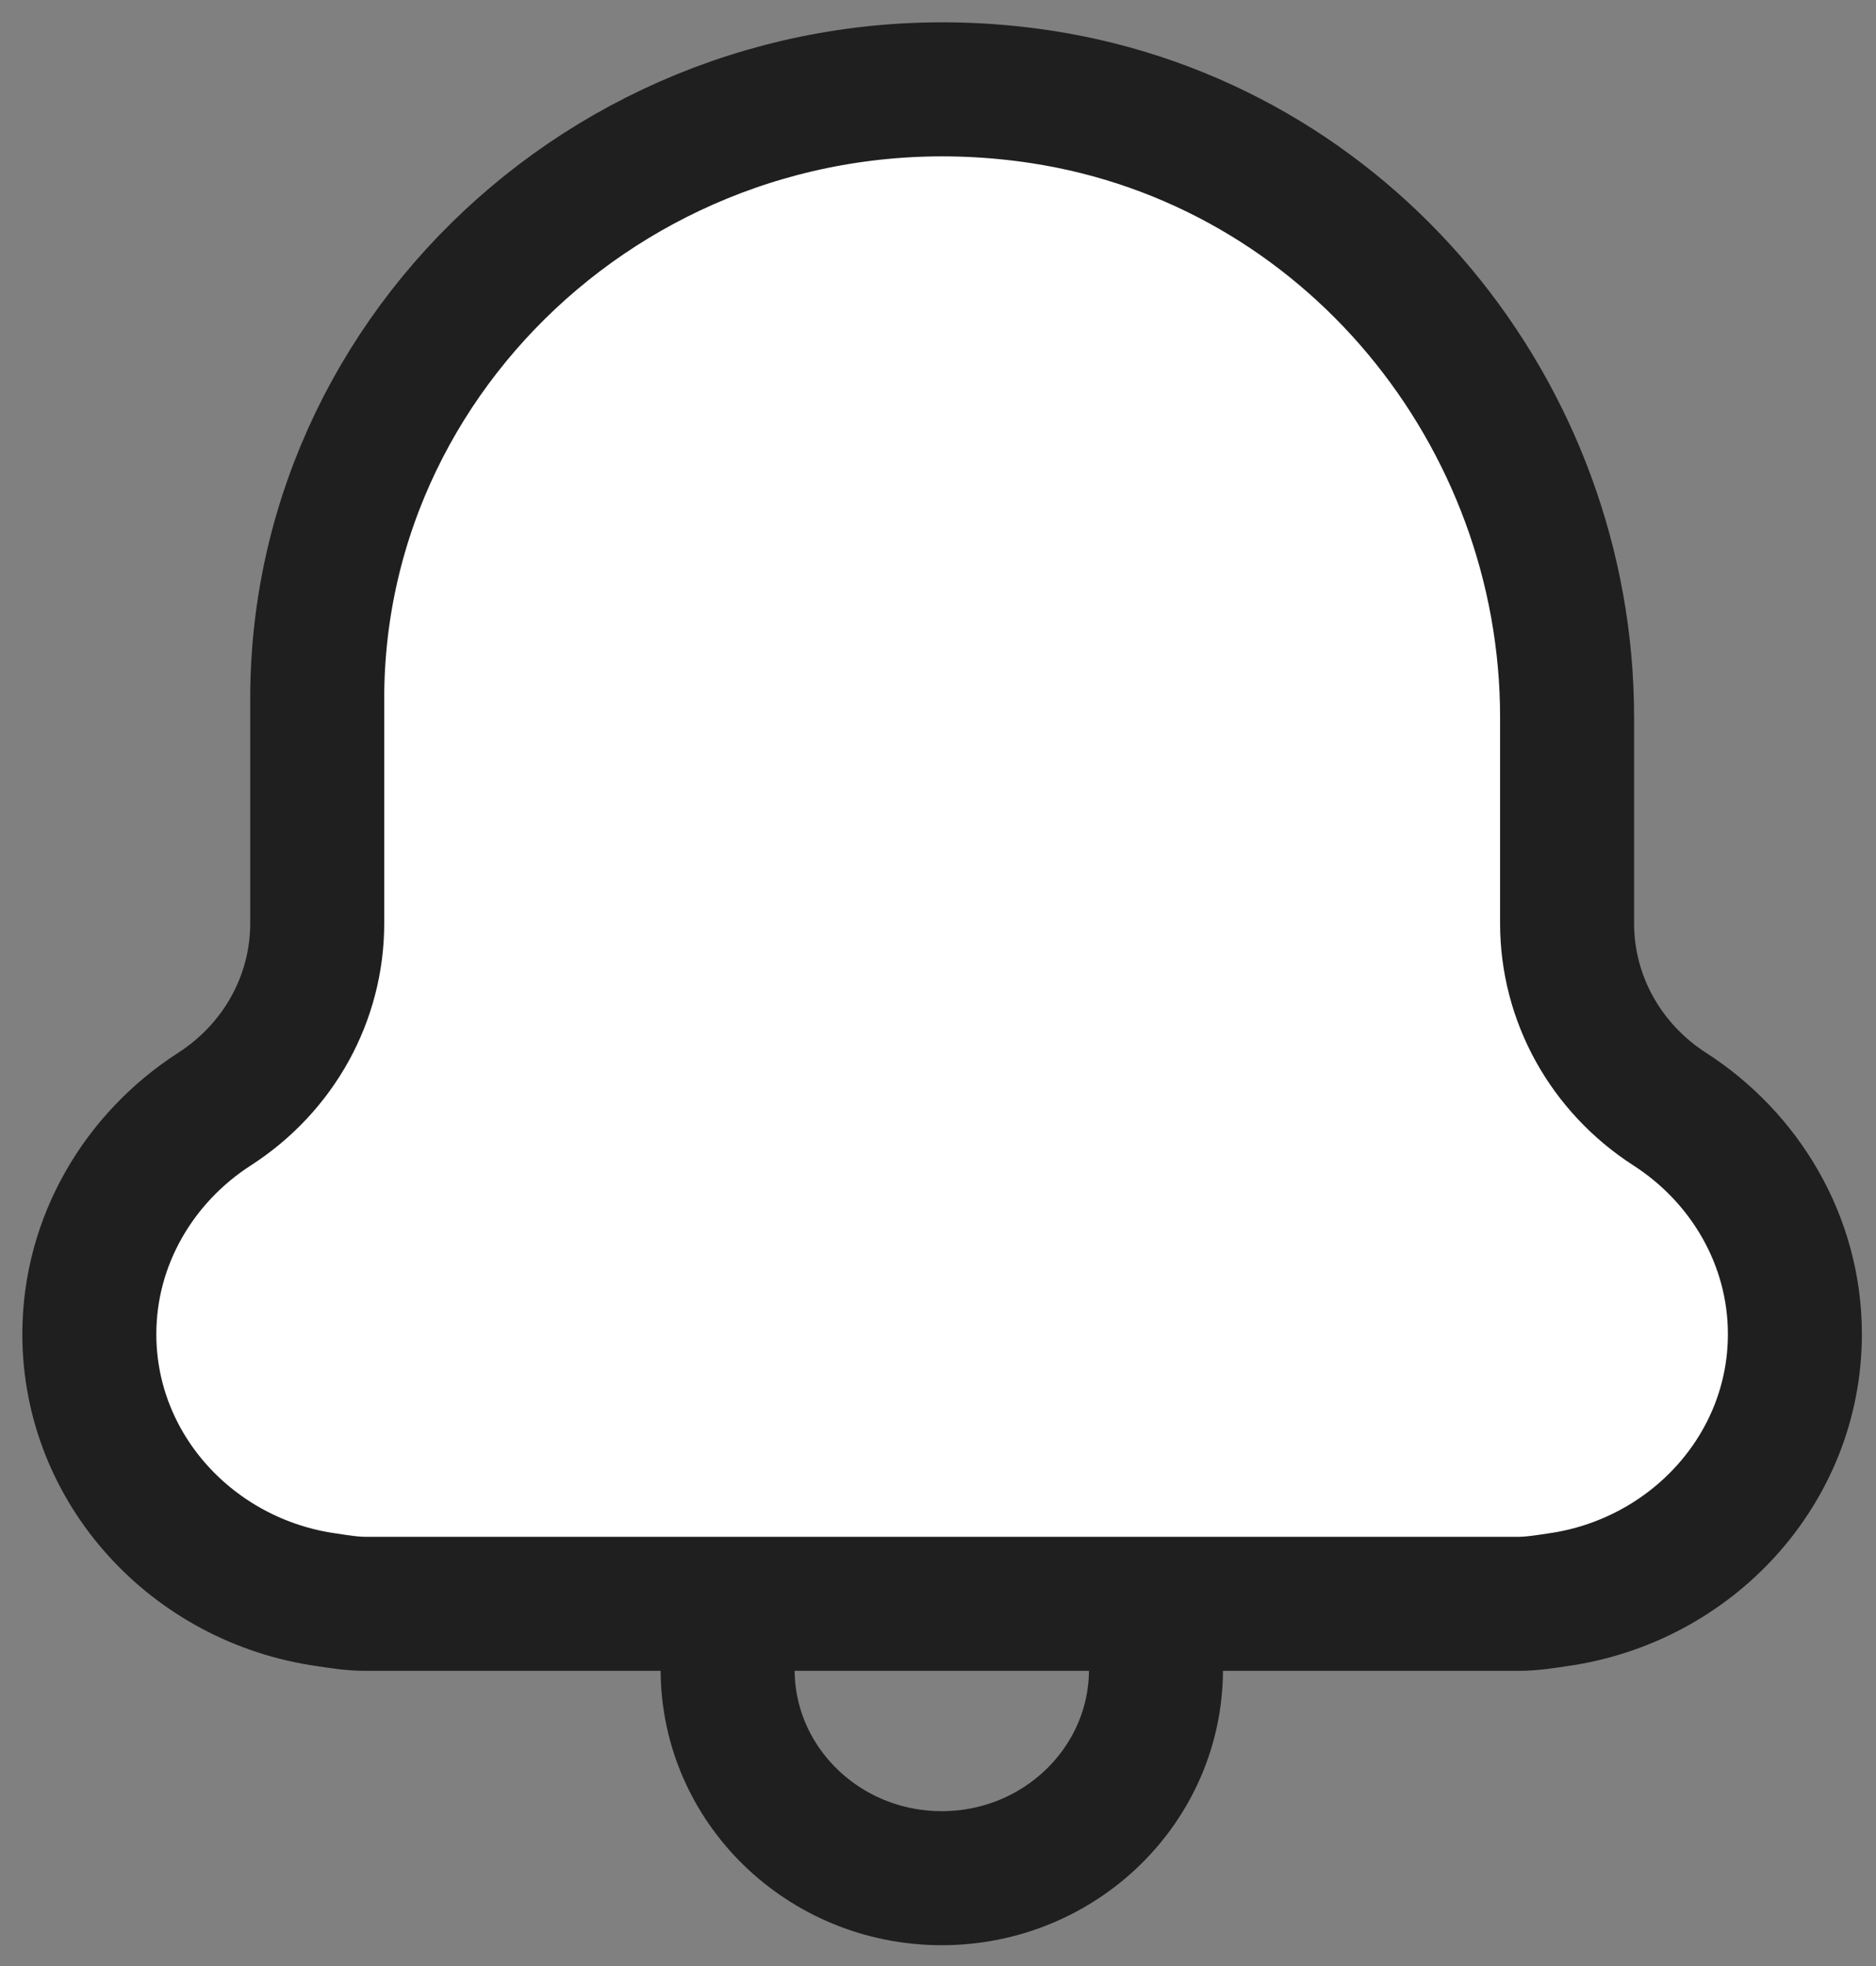 <svg width="21" height="22" viewBox="0 0 21 22" fill="none" xmlns="http://www.w3.org/2000/svg">
<rect x="0" y="0" width="21" height="22" fill="#808080" stroke="none"/>
<g id="Group 7">
<path id="Vector" d="M10.542 21.017C11.866 21.017 12.94 19.971 12.94 18.681C12.94 17.39 11.866 16.344 10.542 16.344C9.218 16.344 8.145 17.39 8.145 18.681C8.145 19.971 9.218 21.017 10.542 21.017Z" stroke="#1F1F1F" stroke-width="1.5" stroke-miterlimit="10"/>
<path id="Vector_2" d="M17.542 10.332V8.026C17.542 4.634 15.091 1.609 11.656 1.084C7.323 0.426 3.551 3.713 3.551 7.816V10.332C3.551 11.17 3.121 11.949 2.398 12.413C1.561 12.953 1 13.881 1 14.929C1 16.442 2.16 17.692 3.658 17.902C3.804 17.924 3.943 17.947 4.096 17.947H16.996C17.142 17.947 17.288 17.924 17.434 17.902C18.932 17.692 20.092 16.442 20.092 14.929C20.092 13.881 19.532 12.953 18.694 12.413C17.972 11.949 17.542 11.17 17.542 10.332Z" fill="white" stroke="#1F1F1F" stroke-width="1.5" stroke-miterlimit="10"/>
</g>
</svg>
